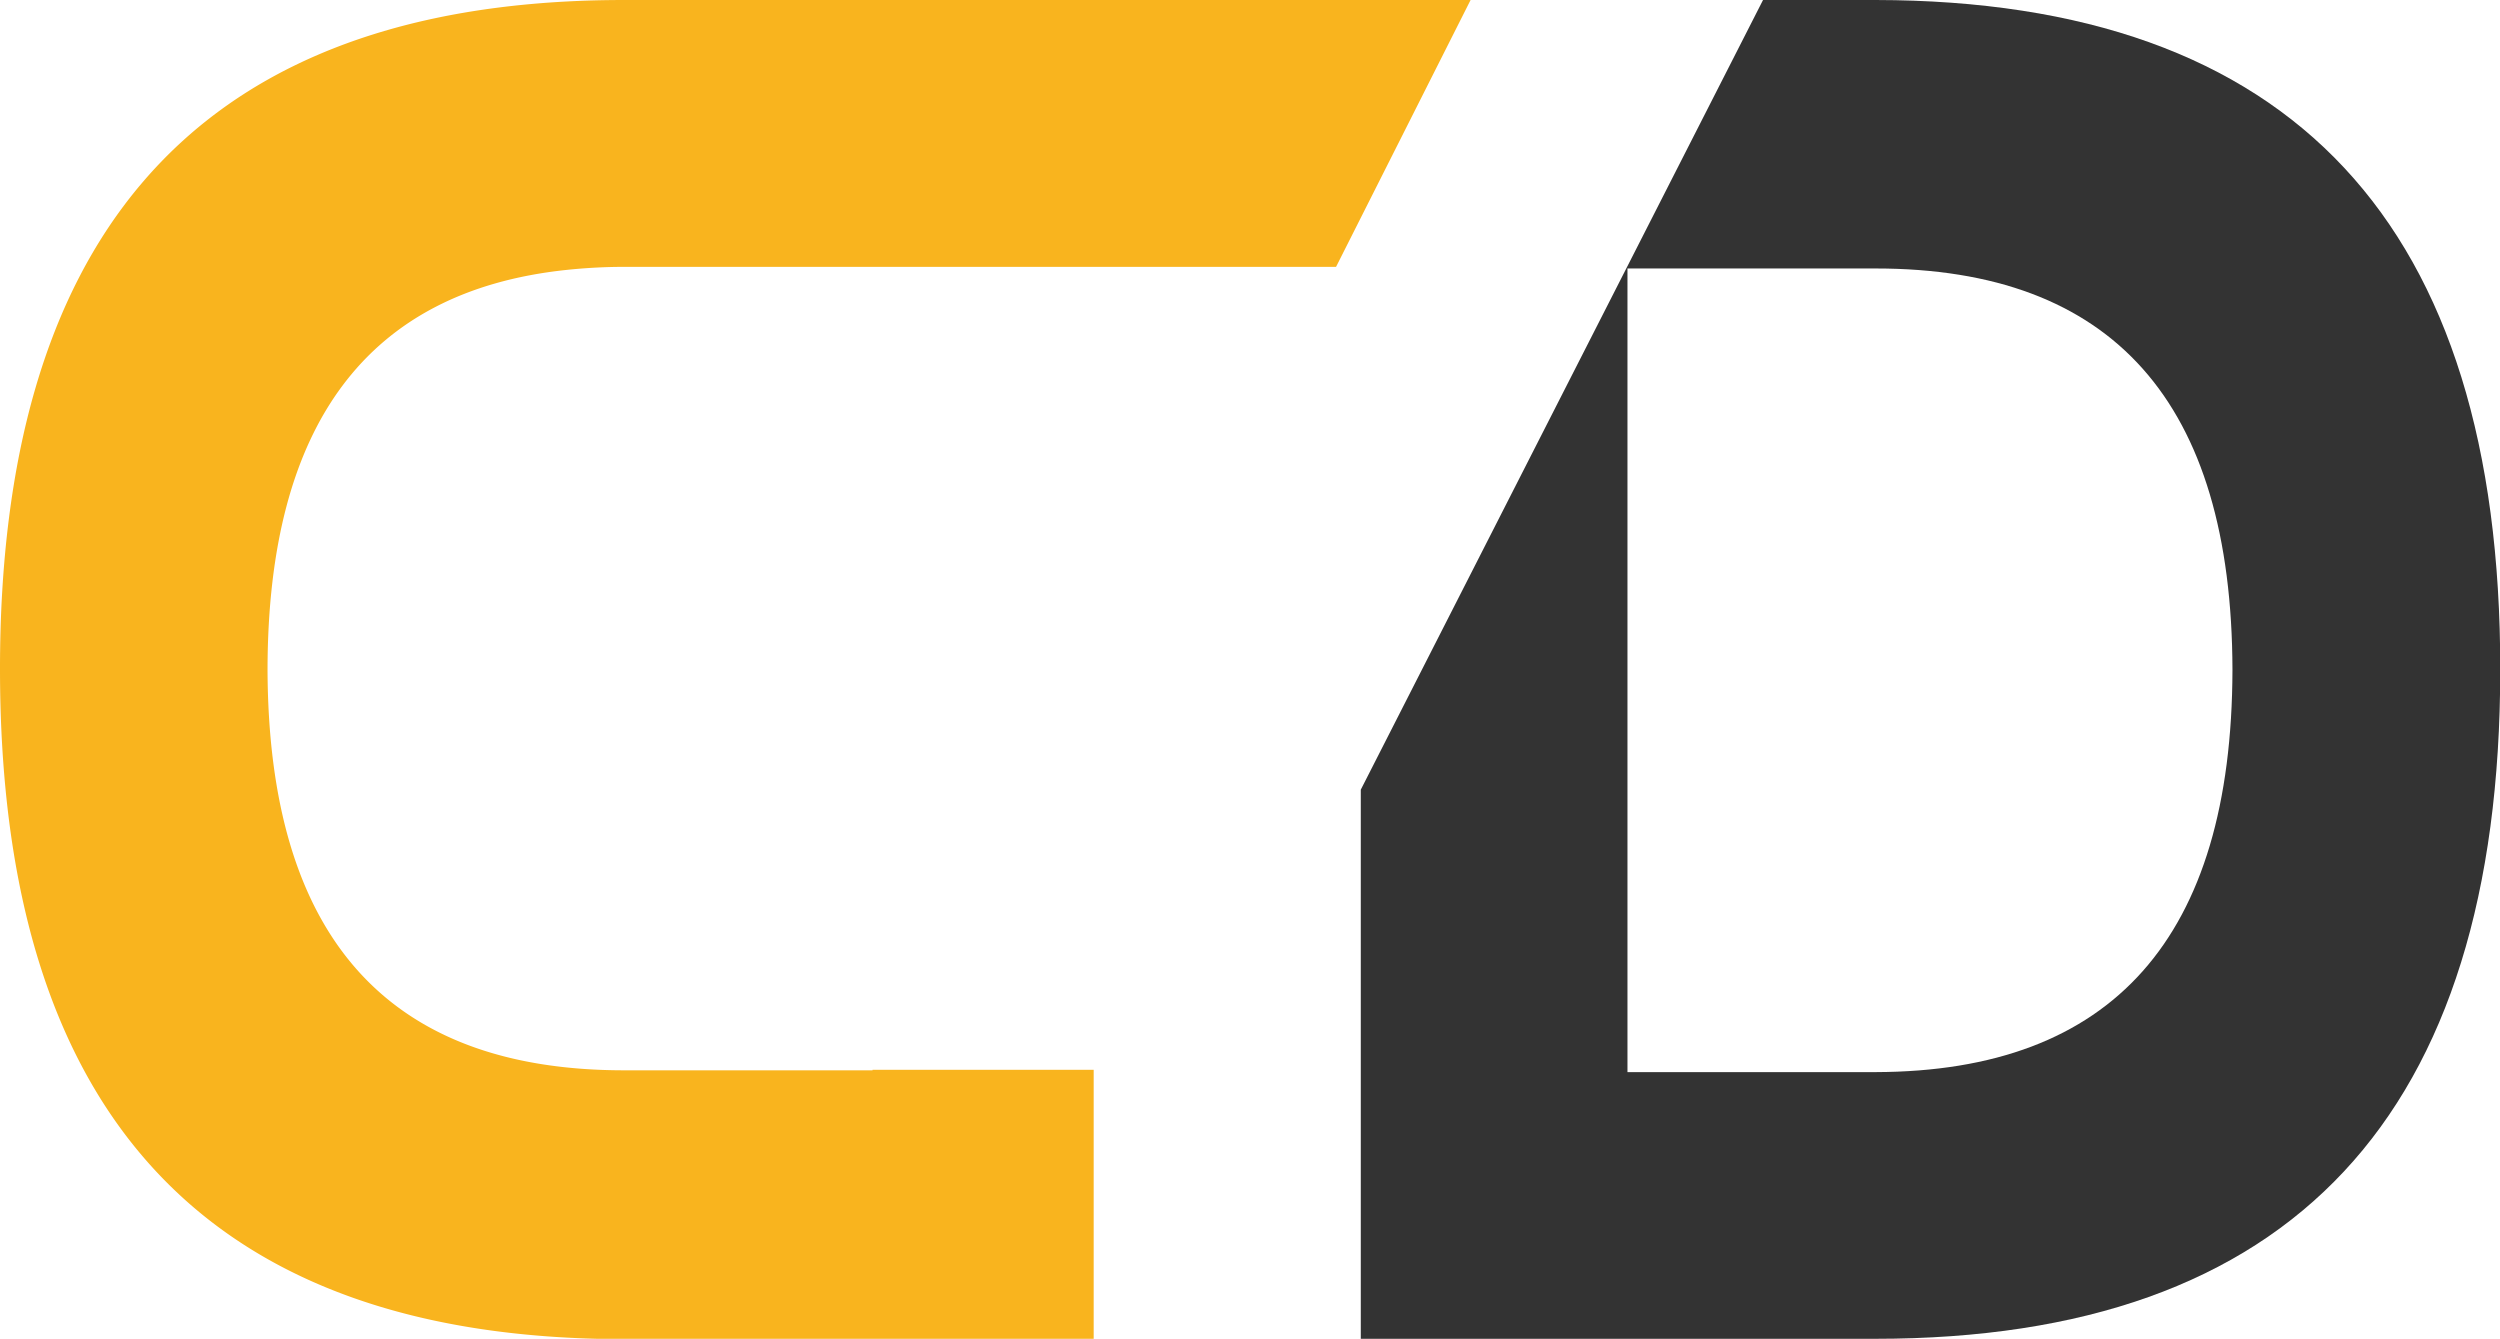 <svg id="Layer_1" data-name="Layer 1" xmlns="http://www.w3.org/2000/svg" viewBox="0 0 292.11 156.43"><defs><style>.cls-1{fill:#333;}.cls-2{fill:#f9b41e;}</style></defs><title>logo_1</title><path class="cls-1" d="M219.16,0H206L159,92.27v64.16h60.14q72.95,0,73-78.16T219.16,0Zm0,125.27h-29V31.37h29q41.58,0,41.69,46.9Q260.74,125.16,219.16,125.27Z"/><path class="cls-2" d="M171.83,0,156.11,31.18H101.92v0h-29a64.92,64.92,0,0,0-6.84.37Q31.35,35.29,31.26,78.16q.12,46.91,41.69,46.9h29V125h25.84v31.47H72.95Q0,156.43,0,78.16,0,3.74,66.11.18,69.44,0,72.95,0Z"/></svg>